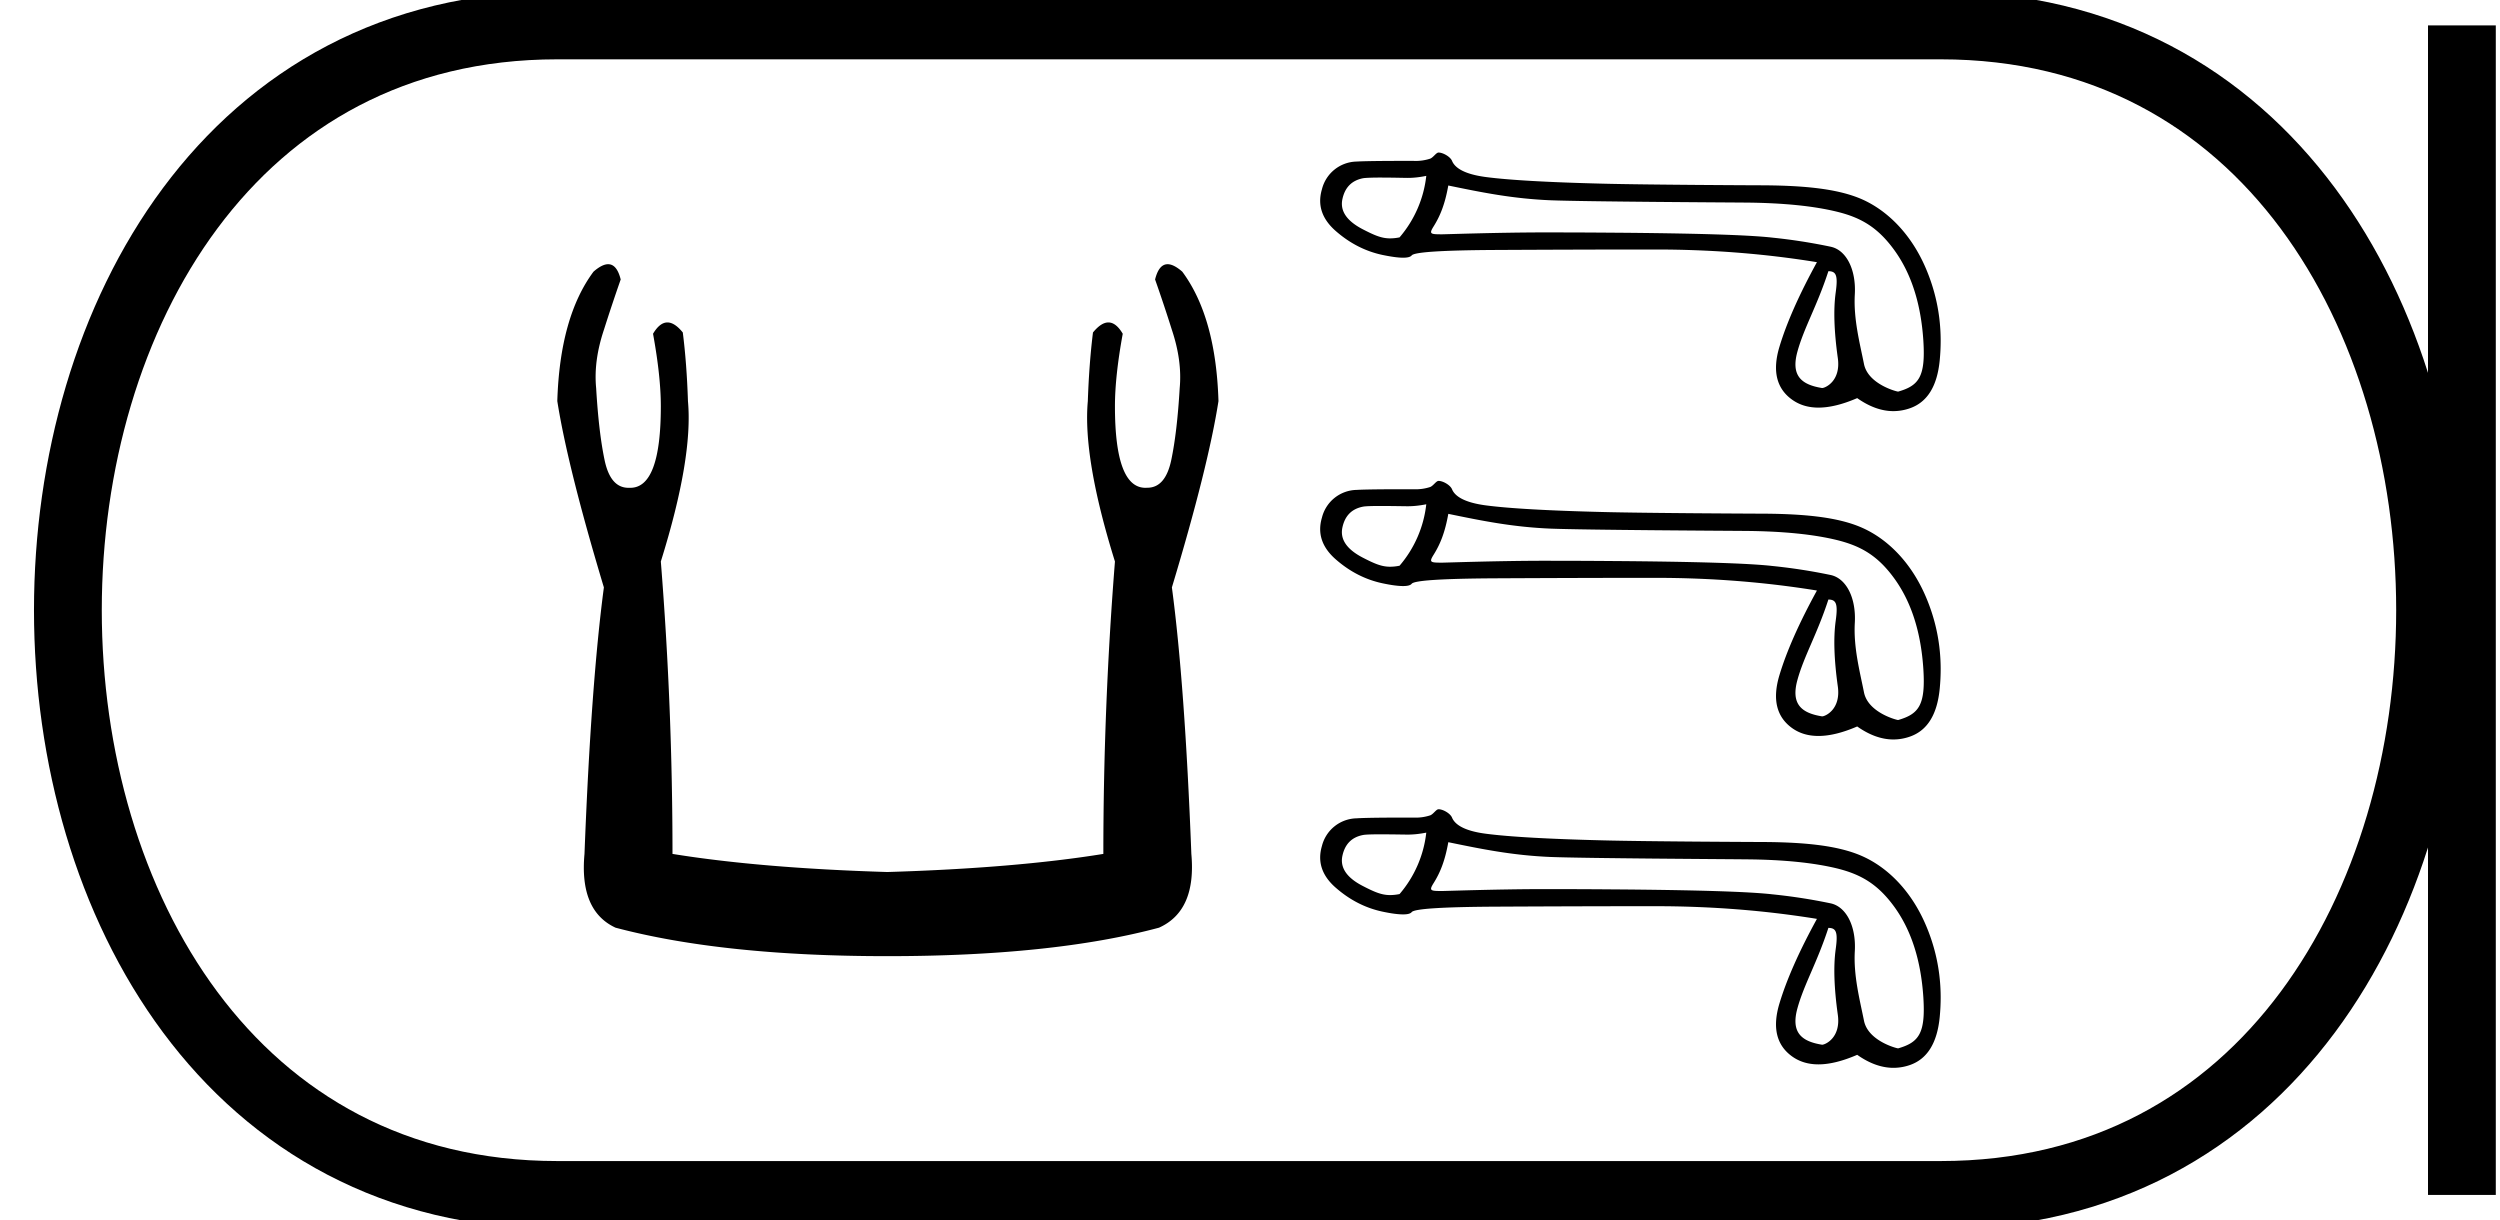 <svg xmlns="http://www.w3.org/2000/svg" width="36.874" height="18"><path d="M8.97 3.897q-.09 0-.216.11-.496.668-.534 1.909.153.973.687 2.748-.19 1.431-.286 3.931-.077.84.458 1.088 1.584.42 4.008.42 2.443 0 4.008-.42.553-.248.477-1.088-.096-2.5-.287-3.931.535-1.775.687-2.748-.038-1.241-.534-1.909-.126-.11-.216-.11-.129 0-.185.225.134.381.248.744.153.458.115.859-.038.649-.124 1.059-.086.41-.353.41l-.028.001q-.45 0-.45-1.203 0-.44.115-1.069-.098-.167-.212-.167-.106 0-.227.148-.057.458-.076 1.012-.076.84.4 2.366-.171 2.157-.171 4.313-1.298.21-3.187.267-1.87-.057-3.168-.267 0-2.156-.172-4.313.477-1.527.4-2.366-.018-.554-.076-1.012-.12-.148-.227-.148-.113 0-.212.167.115.63.115 1.069 0 1.203-.45 1.203H9.27q-.268 0-.353-.411-.086-.41-.124-1.06-.039-.4.114-.858.115-.363.248-.744-.056-.225-.185-.225zM21.037 2.595a1.676 1.676 0 0 1-.394.906.693.693 0 0 1-.14.015c-.126 0-.23-.045-.406-.136-.235-.123-.334-.27-.297-.443.037-.173.138-.275.304-.308.04-.007.145-.01.26-.01.169 0 .36.005.395.005.094 0 .18-.01.278-.03zM26.967 4c.116 0 .144.062.109.313-.035.251-.024.574.031.968.048.342-.188.442-.23.442h-.003c-.297-.048-.461-.175-.364-.532.097-.357.29-.674.458-1.191zm-5.605-1.264c.489.101.948.195 1.51.218.511.02 2.512.031 2.88.034.55.005.998.05 1.344.135.346.085.599.225.848.571s.39.79.425 1.334c.033.526-.064.66-.372.748-.022 0-.445-.11-.504-.408-.06-.302-.156-.661-.135-1.028.02-.366-.126-.65-.352-.7a8.258 8.258 0 0 0-.864-.135c-.35-.04-1.137-.064-2.36-.073-.377-.003-.712-.004-1.004-.004-.658 0-1.462.028-1.509.028-.175 0-.194-.005-.121-.121.092-.148.164-.318.214-.6zm-.144-.486c-.035 0-.076.071-.123.09a.685.685 0 0 1-.246.033h-.14c-.095 0-.538 0-.702.01a.538.538 0 0 0-.509.409c-.069.233 0 .439.208.619.207.18.435.296.684.349.13.027.232.041.305.041.066 0 .109-.011.127-.034.04-.049.443-.075 1.21-.08.767-.004 1.563-.007 2.385-.007.823 0 1.617.062 2.382.187-.263.48-.447.895-.553 1.248-.106.352-.045.612.183.777.11.08.24.12.393.12.165 0 .356-.047.571-.14.181.128.36.192.534.192a.735.735 0 0 0 .248-.044c.253-.09.398-.325.435-.705.037-.38.012-.848-.203-1.353-.214-.504-.562-.853-.942-1.022-.37-.163-.893-.207-1.542-.207-.018 0-1.618-.007-2.28-.024-.809-.02-1.383-.053-1.721-.097-.34-.044-.466-.144-.505-.239-.025-.061-.133-.123-.199-.123zM21.037 7.438a1.676 1.676 0 0 1-.394.906.693.693 0 0 1-.14.015c-.126 0-.23-.045-.406-.136-.235-.123-.334-.27-.297-.443.037-.173.138-.275.304-.307.04-.008.145-.01.26-.01.169 0 .36.004.395.004.094 0 .18-.01.278-.029zm5.93 1.405c.116 0 .144.062.109.313-.035.251-.024.574.031.968.048.342-.188.442-.23.442h-.003c-.297-.048-.461-.175-.364-.532.097-.357.29-.674.458-1.191zm-5.605-1.264c.489.101.948.195 1.51.218.511.02 2.512.031 2.88.034.55.005.998.05 1.344.135.346.086.599.225.848.571s.39.79.425 1.334c.033.526-.064.66-.372.749-.022 0-.445-.11-.504-.409-.06-.302-.156-.661-.135-1.027.02-.367-.126-.65-.352-.702a8.258 8.258 0 0 0-.864-.134c-.35-.04-1.137-.064-2.36-.073-.377-.003-.712-.004-1.004-.004-.658 0-1.462.028-1.509.028-.175 0-.194-.005-.121-.121.092-.148.164-.318.214-.599zm-.144-.486c-.035 0-.076.071-.123.09a.685.685 0 0 1-.246.033h-.14c-.095 0-.538 0-.702.01a.538.538 0 0 0-.509.409c-.069.233 0 .439.208.619.207.18.435.296.684.349.13.028.232.041.305.041.066 0 .109-.011.127-.034.04-.049.443-.075 1.21-.08.767-.004 1.563-.007 2.385-.007.823 0 1.617.063 2.382.187-.263.48-.447.895-.553 1.248-.106.352-.045.612.183.778.11.08.24.119.393.119.165 0 .356-.047.571-.14.181.128.36.192.534.192a.735.735 0 0 0 .248-.044c.253-.09.398-.324.435-.705.037-.38.012-.848-.203-1.352-.214-.505-.562-.854-.942-1.022-.37-.164-.893-.208-1.542-.208-.018 0-1.618-.007-2.28-.024-.809-.02-1.383-.053-1.721-.097-.34-.044-.466-.144-.505-.238-.025-.062-.133-.124-.199-.124zM21.037 12.281a1.676 1.676 0 0 1-.394.906.693.693 0 0 1-.14.015c-.126 0-.23-.045-.406-.136-.235-.122-.334-.27-.297-.443.037-.173.138-.275.304-.307.04-.008.145-.01.26-.01.169 0 .36.004.395.004.094 0 .18-.01.278-.029zm5.93 1.405c.116 0 .144.062.109.313-.035.251-.024.574.031.968.048.342-.188.442-.23.442h-.003c-.297-.048-.461-.175-.364-.532.097-.357.29-.674.458-1.191zm-5.605-1.264c.489.101.948.195 1.51.218.511.02 2.512.031 2.88.035.55.004.998.05 1.344.134.346.086.599.226.848.571.249.346.39.79.425 1.334.033.526-.064.66-.372.749-.022 0-.445-.11-.504-.409-.06-.301-.156-.661-.135-1.027.02-.367-.126-.65-.352-.702a8.258 8.258 0 0 0-.864-.134c-.35-.04-1.137-.064-2.36-.073-.377-.003-.712-.004-1.004-.004-.658 0-1.462.028-1.509.028-.175 0-.194-.005-.121-.121.092-.148.164-.318.214-.599zm-.144-.486c-.035 0-.076.072-.123.09a.685.685 0 0 1-.246.033h-.14c-.095 0-.538 0-.702.011a.538.538 0 0 0-.509.408c-.069.233 0 .44.208.619.207.18.435.296.684.349.13.028.232.041.305.041.066 0 .109-.011.127-.034.04-.049.443-.075 1.21-.08.767-.004 1.563-.007 2.385-.007.823 0 1.617.063 2.382.187-.263.48-.447.895-.553 1.248-.106.352-.045.612.183.778.11.08.24.12.393.12.165 0 .356-.048.571-.141.181.128.36.192.534.192a.735.735 0 0 0 .248-.043c.253-.09.398-.325.435-.706.037-.38.012-.848-.203-1.352-.214-.505-.562-.854-.942-1.022-.37-.164-.893-.208-1.542-.208-.018 0-1.618-.007-2.28-.024-.809-.02-1.383-.053-1.721-.097-.34-.043-.466-.144-.505-.238-.025-.062-.133-.124-.199-.124z"/><path d="M8.22.375c-9.625 0-9.625 17.25 0 17.25M8.22.375h20.404M8.22 17.625h20.404M36.312.375v17.25M28.624.375c9.625 0 9.625 17.25 0 17.25" fill="none" stroke="#000"/></svg>